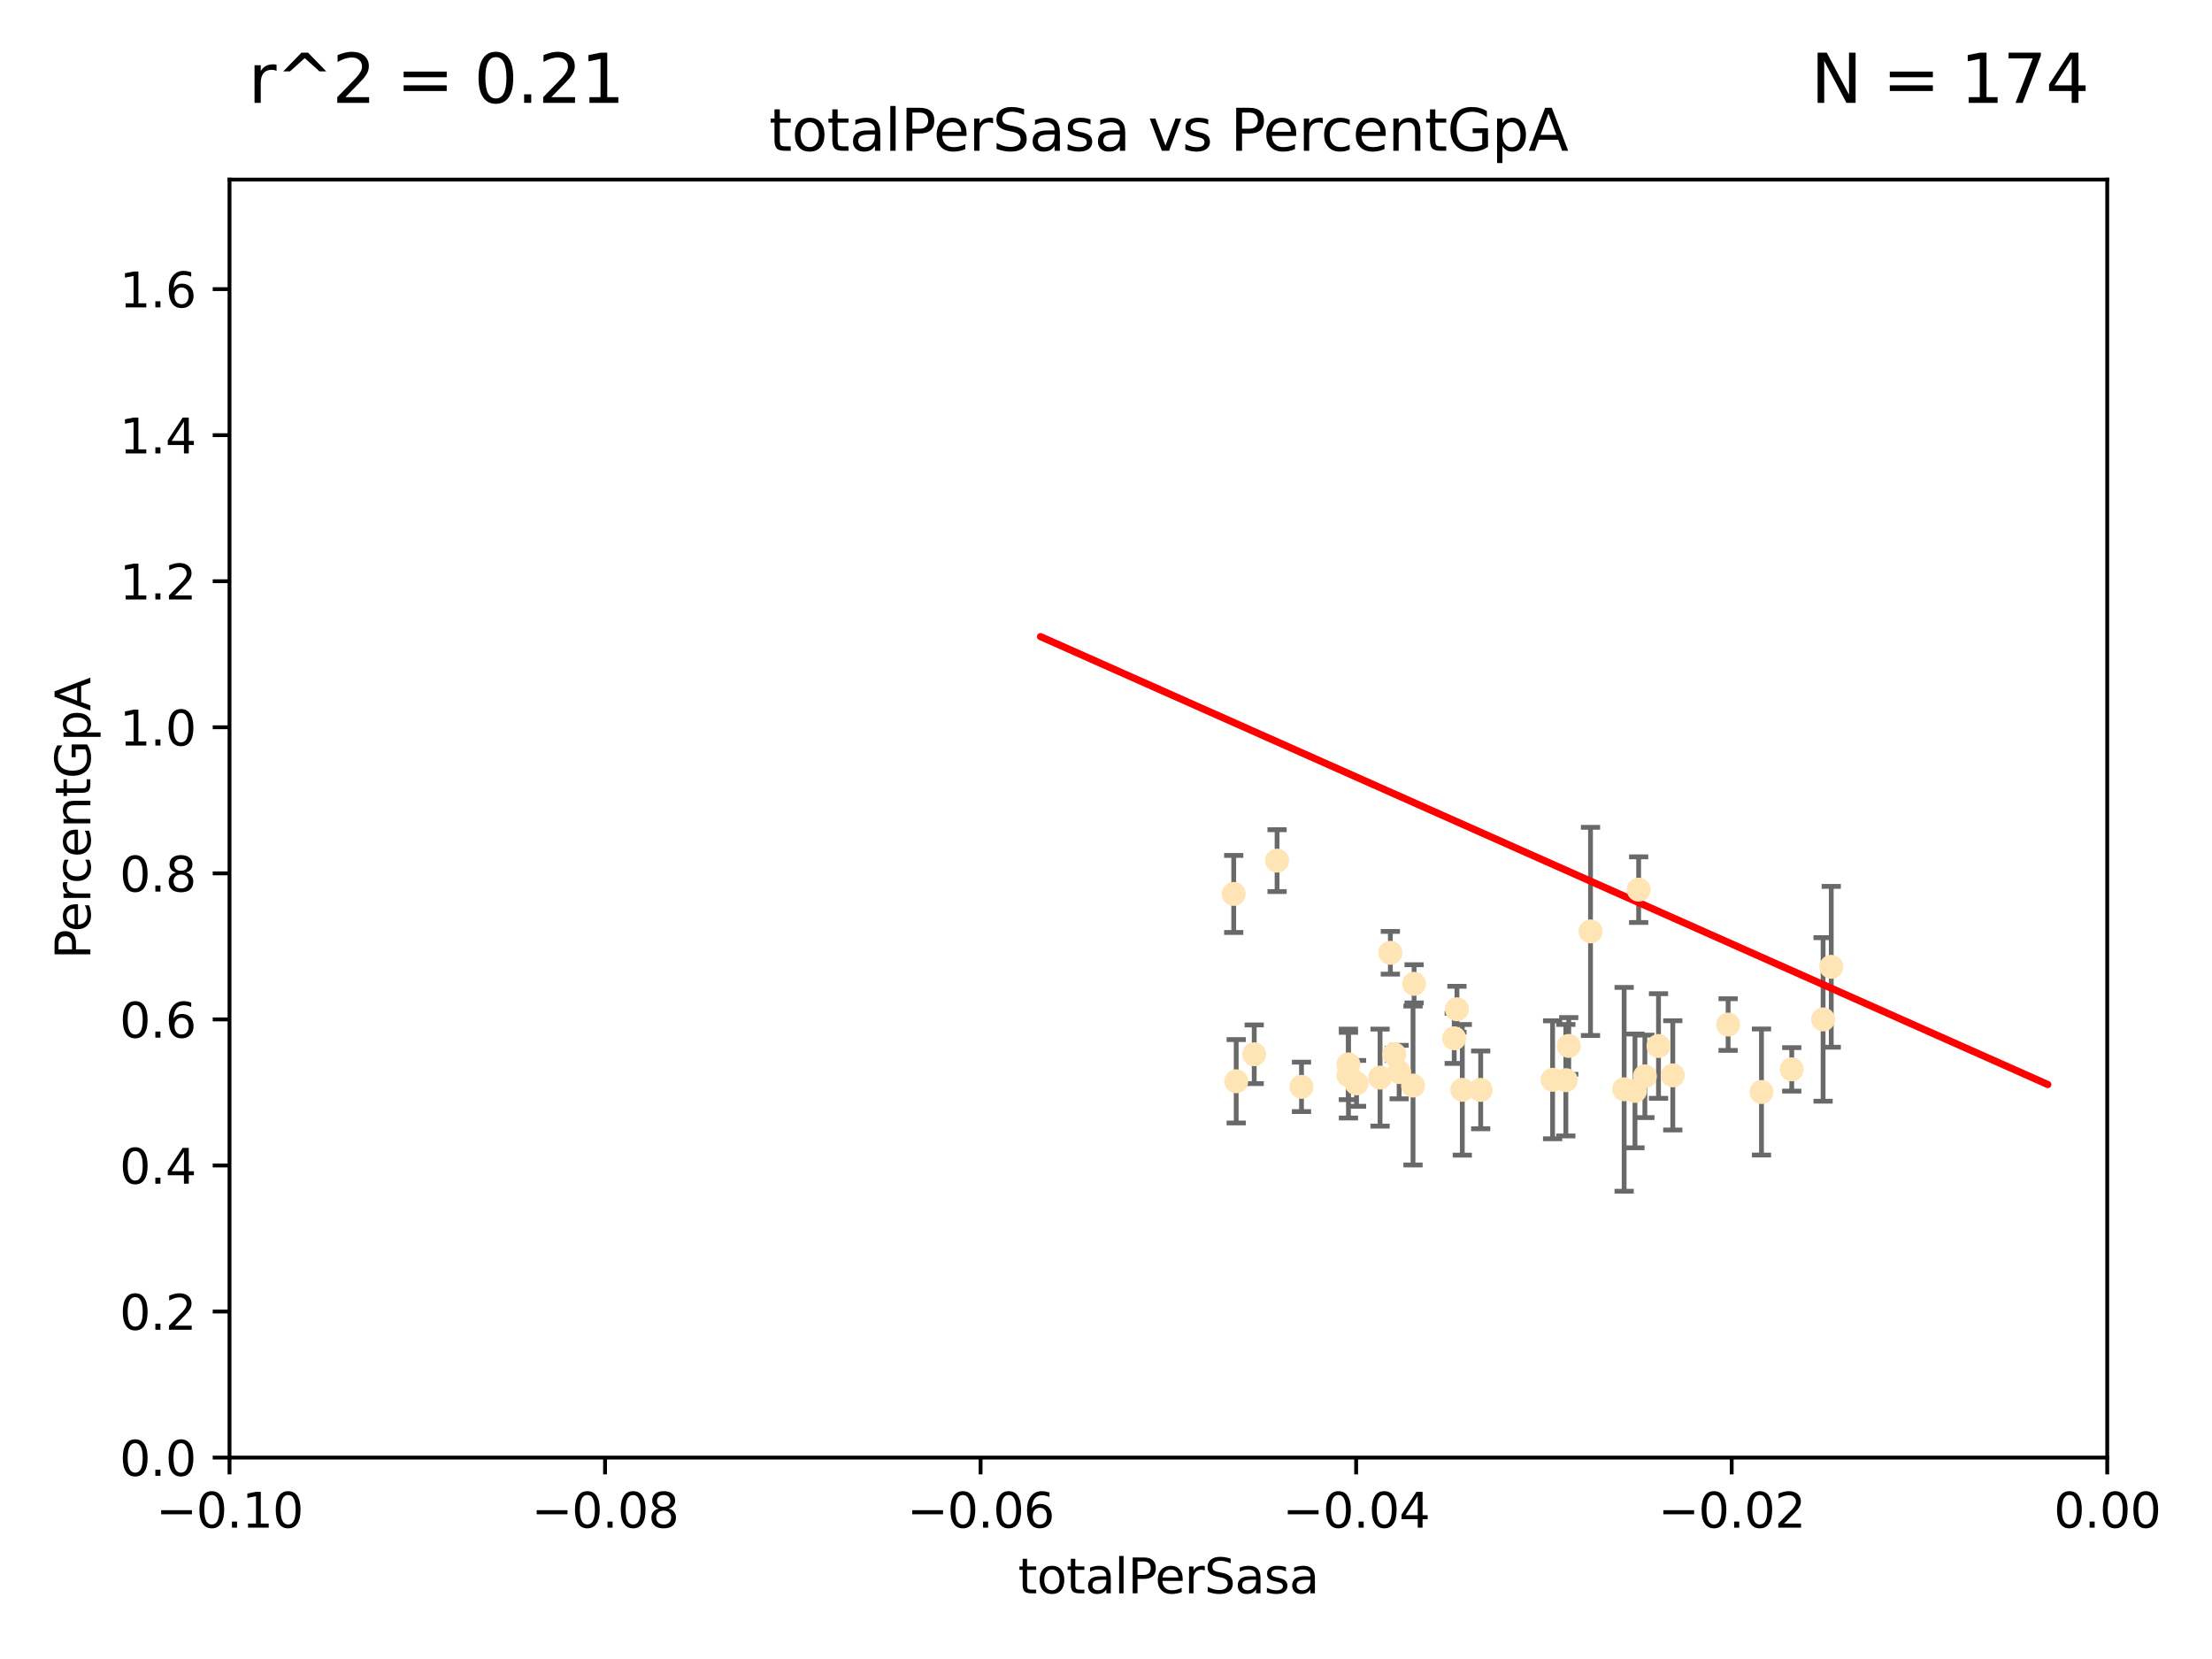 <?xml version="1.0" encoding="utf-8" standalone="no"?>
<!DOCTYPE svg PUBLIC "-//W3C//DTD SVG 1.1//EN"
  "http://www.w3.org/Graphics/SVG/1.1/DTD/svg11.dtd">
<svg xmlns:xlink="http://www.w3.org/1999/xlink" width="460.8pt" height="345.6pt" viewBox="0 0 460.8 345.6" xmlns="http://www.w3.org/2000/svg" version="1.1">
 <defs>
  <style type="text/css">*{stroke-linejoin: round; stroke-linecap: butt}</style>
 </defs>
 <g id="figure_1">
  <g id="patch_1">
   <path d="M 0 345.6 
L 460.8 345.6 
L 460.8 0 
L 0 0 
z
" style="fill: #ffffff"/>
  </g>
  <g id="axes_1">
   <g id="patch_2">
    <path d="M 47.81 303.64 
L 438.975 303.64 
L 438.975 37.411 
L 47.81 37.411 
z
" style="fill: #ffffff"/>
   </g>
   <g id="PathCollection_1">
    <defs>
     <path id="mae1ac10f9d" d="M 0 1.118 
C 0.297 1.118 0.581 1 0.791 0.791 
C 1 0.581 1.118 0.297 1.118 0 
C 1.118 -0.297 1 -0.581 0.791 -0.791 
C 0.581 -1 0.297 -1.118 0 -1.118 
C -0.297 -1.118 -0.581 -1 -0.791 -0.791 
C -1 -0.581 -1.118 -0.297 -1.118 0 
C -1.118 0.297 -1 0.581 -0.791 0.791 
C -0.581 1 -0.297 1.118 0 1.118 
z
" style="stroke: #ffe4b5"/>
    </defs>
    <g clip-path="url(#p7b8baa301f)">
     <use xlink:href="#mae1ac10f9d" x="271.127" y="226.411" style="fill: #ffe4b5; stroke: #ffe4b5"/>
     <use xlink:href="#mae1ac10f9d" x="280.89" y="221.731" style="fill: #ffe4b5; stroke: #ffe4b5"/>
     <use xlink:href="#mae1ac10f9d" x="257.006" y="186.224" style="fill: #ffe4b5; stroke: #ffe4b5"/>
     <use xlink:href="#mae1ac10f9d" x="280.908" y="223.977" style="fill: #ffe4b5; stroke: #ffe4b5"/>
     <use xlink:href="#mae1ac10f9d" x="257.524" y="225.249" style="fill: #ffe4b5; stroke: #ffe4b5"/>
     <use xlink:href="#mae1ac10f9d" x="261.277" y="219.624" style="fill: #ffe4b5; stroke: #ffe4b5"/>
     <use xlink:href="#mae1ac10f9d" x="294.359" y="226.135" style="fill: #ffe4b5; stroke: #ffe4b5"/>
     <use xlink:href="#mae1ac10f9d" x="266.037" y="179.285" style="fill: #ffe4b5; stroke: #ffe4b5"/>
     <use xlink:href="#mae1ac10f9d" x="287.492" y="224.484" style="fill: #ffe4b5; stroke: #ffe4b5"/>
     <use xlink:href="#mae1ac10f9d" x="291.465" y="223.332" style="fill: #ffe4b5; stroke: #ffe4b5"/>
     <use xlink:href="#mae1ac10f9d" x="282.59" y="225.686" style="fill: #ffe4b5; stroke: #ffe4b5"/>
     <use xlink:href="#mae1ac10f9d" x="303.507" y="210.247" style="fill: #ffe4b5; stroke: #ffe4b5"/>
     <use xlink:href="#mae1ac10f9d" x="290.451" y="219.631" style="fill: #ffe4b5; stroke: #ffe4b5"/>
     <use xlink:href="#mae1ac10f9d" x="289.635" y="198.481" style="fill: #ffe4b5; stroke: #ffe4b5"/>
     <use xlink:href="#mae1ac10f9d" x="294.582" y="204.951" style="fill: #ffe4b5; stroke: #ffe4b5"/>
     <use xlink:href="#mae1ac10f9d" x="302.941" y="216.303" style="fill: #ffe4b5; stroke: #ffe4b5"/>
     <use xlink:href="#mae1ac10f9d" x="304.624" y="227.029" style="fill: #ffe4b5; stroke: #ffe4b5"/>
     <use xlink:href="#mae1ac10f9d" x="326.195" y="225.021" style="fill: #ffe4b5; stroke: #ffe4b5"/>
     <use xlink:href="#mae1ac10f9d" x="308.458" y="227.043" style="fill: #ffe4b5; stroke: #ffe4b5"/>
     <use xlink:href="#mae1ac10f9d" x="326.796" y="217.887" style="fill: #ffe4b5; stroke: #ffe4b5"/>
     <use xlink:href="#mae1ac10f9d" x="331.333" y="194.031" style="fill: #ffe4b5; stroke: #ffe4b5"/>
     <use xlink:href="#mae1ac10f9d" x="338.338" y="226.92" style="fill: #ffe4b5; stroke: #ffe4b5"/>
     <use xlink:href="#mae1ac10f9d" x="323.437" y="224.942" style="fill: #ffe4b5; stroke: #ffe4b5"/>
     <use xlink:href="#mae1ac10f9d" x="342.659" y="224.228" style="fill: #ffe4b5; stroke: #ffe4b5"/>
     <use xlink:href="#mae1ac10f9d" x="345.497" y="217.903" style="fill: #ffe4b5; stroke: #ffe4b5"/>
     <use xlink:href="#mae1ac10f9d" x="341.363" y="185.331" style="fill: #ffe4b5; stroke: #ffe4b5"/>
     <use xlink:href="#mae1ac10f9d" x="340.595" y="227.252" style="fill: #ffe4b5; stroke: #ffe4b5"/>
     <use xlink:href="#mae1ac10f9d" x="348.471" y="224.019" style="fill: #ffe4b5; stroke: #ffe4b5"/>
     <use xlink:href="#mae1ac10f9d" x="359.996" y="213.437" style="fill: #ffe4b5; stroke: #ffe4b5"/>
     <use xlink:href="#mae1ac10f9d" x="381.485" y="201.405" style="fill: #ffe4b5; stroke: #ffe4b5"/>
     <use xlink:href="#mae1ac10f9d" x="366.95" y="227.487" style="fill: #ffe4b5; stroke: #ffe4b5"/>
     <use xlink:href="#mae1ac10f9d" x="373.254" y="222.767" style="fill: #ffe4b5; stroke: #ffe4b5"/>
     <use xlink:href="#mae1ac10f9d" x="379.783" y="212.364" style="fill: #ffe4b5; stroke: #ffe4b5"/>
    </g>
   </g>
   <g id="matplotlib.axis_1">
    <g id="xtick_1">
     <g id="line2d_1">
      <defs>
       <path id="ma31a87903c" d="M 0 0 
L 0 3.5 
" style="stroke: #000000; stroke-width: 0.8"/>
      </defs>
      <g>
       <use xlink:href="#ma31a87903c" x="47.81" y="303.64" style="stroke: #000000; stroke-width: 0.8"/>
      </g>
     </g>
     <g id="text_1">
      <!-- −0.10 -->
      <g transform="translate(32.487 318.238)scale(0.1 -0.1)">
       <defs>
        <path id="DejaVuSans-2212" d="M 678 2272 
L 4684 2272 
L 4684 1741 
L 678 1741 
L 678 2272 
z
" transform="scale(0.016)"/>
        <path id="DejaVuSans-30" d="M 2034 4250 
Q 1547 4250 1301 3770 
Q 1056 3291 1056 2328 
Q 1056 1369 1301 889 
Q 1547 409 2034 409 
Q 2525 409 2770 889 
Q 3016 1369 3016 2328 
Q 3016 3291 2770 3770 
Q 2525 4250 2034 4250 
z
M 2034 4750 
Q 2819 4750 3233 4129 
Q 3647 3509 3647 2328 
Q 3647 1150 3233 529 
Q 2819 -91 2034 -91 
Q 1250 -91 836 529 
Q 422 1150 422 2328 
Q 422 3509 836 4129 
Q 1250 4750 2034 4750 
z
" transform="scale(0.016)"/>
        <path id="DejaVuSans-2e" d="M 684 794 
L 1344 794 
L 1344 0 
L 684 0 
L 684 794 
z
" transform="scale(0.016)"/>
        <path id="DejaVuSans-31" d="M 794 531 
L 1825 531 
L 1825 4091 
L 703 3866 
L 703 4441 
L 1819 4666 
L 2450 4666 
L 2450 531 
L 3481 531 
L 3481 0 
L 794 0 
L 794 531 
z
" transform="scale(0.016)"/>
       </defs>
       <use xlink:href="#DejaVuSans-2212"/>
       <use xlink:href="#DejaVuSans-30" x="83.789"/>
       <use xlink:href="#DejaVuSans-2e" x="147.412"/>
       <use xlink:href="#DejaVuSans-31" x="179.199"/>
       <use xlink:href="#DejaVuSans-30" x="242.822"/>
      </g>
     </g>
    </g>
    <g id="xtick_2">
     <g id="line2d_2">
      <g>
       <use xlink:href="#ma31a87903c" x="126.043" y="303.64" style="stroke: #000000; stroke-width: 0.8"/>
      </g>
     </g>
     <g id="text_2">
      <!-- −0.08 -->
      <g transform="translate(110.72 318.238)scale(0.1 -0.1)">
       <defs>
        <path id="DejaVuSans-38" d="M 2034 2216 
Q 1584 2216 1326 1975 
Q 1069 1734 1069 1313 
Q 1069 891 1326 650 
Q 1584 409 2034 409 
Q 2484 409 2743 651 
Q 3003 894 3003 1313 
Q 3003 1734 2745 1975 
Q 2488 2216 2034 2216 
z
M 1403 2484 
Q 997 2584 770 2862 
Q 544 3141 544 3541 
Q 544 4100 942 4425 
Q 1341 4750 2034 4750 
Q 2731 4750 3128 4425 
Q 3525 4100 3525 3541 
Q 3525 3141 3298 2862 
Q 3072 2584 2669 2484 
Q 3125 2378 3379 2068 
Q 3634 1759 3634 1313 
Q 3634 634 3220 271 
Q 2806 -91 2034 -91 
Q 1263 -91 848 271 
Q 434 634 434 1313 
Q 434 1759 690 2068 
Q 947 2378 1403 2484 
z
M 1172 3481 
Q 1172 3119 1398 2916 
Q 1625 2713 2034 2713 
Q 2441 2713 2670 2916 
Q 2900 3119 2900 3481 
Q 2900 3844 2670 4047 
Q 2441 4250 2034 4250 
Q 1625 4250 1398 4047 
Q 1172 3844 1172 3481 
z
" transform="scale(0.016)"/>
       </defs>
       <use xlink:href="#DejaVuSans-2212"/>
       <use xlink:href="#DejaVuSans-30" x="83.789"/>
       <use xlink:href="#DejaVuSans-2e" x="147.412"/>
       <use xlink:href="#DejaVuSans-30" x="179.199"/>
       <use xlink:href="#DejaVuSans-38" x="242.822"/>
      </g>
     </g>
    </g>
    <g id="xtick_3">
     <g id="line2d_3">
      <g>
       <use xlink:href="#ma31a87903c" x="204.276" y="303.64" style="stroke: #000000; stroke-width: 0.8"/>
      </g>
     </g>
     <g id="text_3">
      <!-- −0.06 -->
      <g transform="translate(188.953 318.238)scale(0.1 -0.1)">
       <defs>
        <path id="DejaVuSans-36" d="M 2113 2584 
Q 1688 2584 1439 2293 
Q 1191 2003 1191 1497 
Q 1191 994 1439 701 
Q 1688 409 2113 409 
Q 2538 409 2786 701 
Q 3034 994 3034 1497 
Q 3034 2003 2786 2293 
Q 2538 2584 2113 2584 
z
M 3366 4563 
L 3366 3988 
Q 3128 4100 2886 4159 
Q 2644 4219 2406 4219 
Q 1781 4219 1451 3797 
Q 1122 3375 1075 2522 
Q 1259 2794 1537 2939 
Q 1816 3084 2150 3084 
Q 2853 3084 3261 2657 
Q 3669 2231 3669 1497 
Q 3669 778 3244 343 
Q 2819 -91 2113 -91 
Q 1303 -91 875 529 
Q 447 1150 447 2328 
Q 447 3434 972 4092 
Q 1497 4750 2381 4750 
Q 2619 4750 2861 4703 
Q 3103 4656 3366 4563 
z
" transform="scale(0.016)"/>
       </defs>
       <use xlink:href="#DejaVuSans-2212"/>
       <use xlink:href="#DejaVuSans-30" x="83.789"/>
       <use xlink:href="#DejaVuSans-2e" x="147.412"/>
       <use xlink:href="#DejaVuSans-30" x="179.199"/>
       <use xlink:href="#DejaVuSans-36" x="242.822"/>
      </g>
     </g>
    </g>
    <g id="xtick_4">
     <g id="line2d_4">
      <g>
       <use xlink:href="#ma31a87903c" x="282.509" y="303.64" style="stroke: #000000; stroke-width: 0.8"/>
      </g>
     </g>
     <g id="text_4">
      <!-- −0.04 -->
      <g transform="translate(267.186 318.238)scale(0.1 -0.1)">
       <defs>
        <path id="DejaVuSans-34" d="M 2419 4116 
L 825 1625 
L 2419 1625 
L 2419 4116 
z
M 2253 4666 
L 3047 4666 
L 3047 1625 
L 3713 1625 
L 3713 1100 
L 3047 1100 
L 3047 0 
L 2419 0 
L 2419 1100 
L 313 1100 
L 313 1709 
L 2253 4666 
z
" transform="scale(0.016)"/>
       </defs>
       <use xlink:href="#DejaVuSans-2212"/>
       <use xlink:href="#DejaVuSans-30" x="83.789"/>
       <use xlink:href="#DejaVuSans-2e" x="147.412"/>
       <use xlink:href="#DejaVuSans-30" x="179.199"/>
       <use xlink:href="#DejaVuSans-34" x="242.822"/>
      </g>
     </g>
    </g>
    <g id="xtick_5">
     <g id="line2d_5">
      <g>
       <use xlink:href="#ma31a87903c" x="360.742" y="303.64" style="stroke: #000000; stroke-width: 0.8"/>
      </g>
     </g>
     <g id="text_5">
      <!-- −0.02 -->
      <g transform="translate(345.419 318.238)scale(0.1 -0.1)">
       <defs>
        <path id="DejaVuSans-32" d="M 1228 531 
L 3431 531 
L 3431 0 
L 469 0 
L 469 531 
Q 828 903 1448 1529 
Q 2069 2156 2228 2338 
Q 2531 2678 2651 2914 
Q 2772 3150 2772 3378 
Q 2772 3750 2511 3984 
Q 2250 4219 1831 4219 
Q 1534 4219 1204 4116 
Q 875 4013 500 3803 
L 500 4441 
Q 881 4594 1212 4672 
Q 1544 4750 1819 4750 
Q 2544 4750 2975 4387 
Q 3406 4025 3406 3419 
Q 3406 3131 3298 2873 
Q 3191 2616 2906 2266 
Q 2828 2175 2409 1742 
Q 1991 1309 1228 531 
z
" transform="scale(0.016)"/>
       </defs>
       <use xlink:href="#DejaVuSans-2212"/>
       <use xlink:href="#DejaVuSans-30" x="83.789"/>
       <use xlink:href="#DejaVuSans-2e" x="147.412"/>
       <use xlink:href="#DejaVuSans-30" x="179.199"/>
       <use xlink:href="#DejaVuSans-32" x="242.822"/>
      </g>
     </g>
    </g>
    <g id="xtick_6">
     <g id="line2d_6">
      <g>
       <use xlink:href="#ma31a87903c" x="438.975" y="303.64" style="stroke: #000000; stroke-width: 0.8"/>
      </g>
     </g>
     <g id="text_6">
      <!-- 0.00 -->
      <g transform="translate(427.842 318.238)scale(0.1 -0.1)">
       <use xlink:href="#DejaVuSans-30"/>
       <use xlink:href="#DejaVuSans-2e" x="63.623"/>
       <use xlink:href="#DejaVuSans-30" x="95.41"/>
       <use xlink:href="#DejaVuSans-30" x="159.033"/>
      </g>
     </g>
    </g>
    <g id="text_7">
     <!-- totalPerSasa -->
     <g transform="translate(212.087 331.917)scale(0.1 -0.1)">
      <defs>
       <path id="DejaVuSans-74" d="M 1172 4494 
L 1172 3500 
L 2356 3500 
L 2356 3053 
L 1172 3053 
L 1172 1153 
Q 1172 725 1289 603 
Q 1406 481 1766 481 
L 2356 481 
L 2356 0 
L 1766 0 
Q 1100 0 847 248 
Q 594 497 594 1153 
L 594 3053 
L 172 3053 
L 172 3500 
L 594 3500 
L 594 4494 
L 1172 4494 
z
" transform="scale(0.016)"/>
       <path id="DejaVuSans-6f" d="M 1959 3097 
Q 1497 3097 1228 2736 
Q 959 2375 959 1747 
Q 959 1119 1226 758 
Q 1494 397 1959 397 
Q 2419 397 2687 759 
Q 2956 1122 2956 1747 
Q 2956 2369 2687 2733 
Q 2419 3097 1959 3097 
z
M 1959 3584 
Q 2709 3584 3137 3096 
Q 3566 2609 3566 1747 
Q 3566 888 3137 398 
Q 2709 -91 1959 -91 
Q 1206 -91 779 398 
Q 353 888 353 1747 
Q 353 2609 779 3096 
Q 1206 3584 1959 3584 
z
" transform="scale(0.016)"/>
       <path id="DejaVuSans-61" d="M 2194 1759 
Q 1497 1759 1228 1600 
Q 959 1441 959 1056 
Q 959 750 1161 570 
Q 1363 391 1709 391 
Q 2188 391 2477 730 
Q 2766 1069 2766 1631 
L 2766 1759 
L 2194 1759 
z
M 3341 1997 
L 3341 0 
L 2766 0 
L 2766 531 
Q 2569 213 2275 61 
Q 1981 -91 1556 -91 
Q 1019 -91 701 211 
Q 384 513 384 1019 
Q 384 1609 779 1909 
Q 1175 2209 1959 2209 
L 2766 2209 
L 2766 2266 
Q 2766 2663 2505 2880 
Q 2244 3097 1772 3097 
Q 1472 3097 1187 3025 
Q 903 2953 641 2809 
L 641 3341 
Q 956 3463 1253 3523 
Q 1550 3584 1831 3584 
Q 2591 3584 2966 3190 
Q 3341 2797 3341 1997 
z
" transform="scale(0.016)"/>
       <path id="DejaVuSans-6c" d="M 603 4863 
L 1178 4863 
L 1178 0 
L 603 0 
L 603 4863 
z
" transform="scale(0.016)"/>
       <path id="DejaVuSans-50" d="M 1259 4147 
L 1259 2394 
L 2053 2394 
Q 2494 2394 2734 2622 
Q 2975 2850 2975 3272 
Q 2975 3691 2734 3919 
Q 2494 4147 2053 4147 
L 1259 4147 
z
M 628 4666 
L 2053 4666 
Q 2838 4666 3239 4311 
Q 3641 3956 3641 3272 
Q 3641 2581 3239 2228 
Q 2838 1875 2053 1875 
L 1259 1875 
L 1259 0 
L 628 0 
L 628 4666 
z
" transform="scale(0.016)"/>
       <path id="DejaVuSans-65" d="M 3597 1894 
L 3597 1613 
L 953 1613 
Q 991 1019 1311 708 
Q 1631 397 2203 397 
Q 2534 397 2845 478 
Q 3156 559 3463 722 
L 3463 178 
Q 3153 47 2828 -22 
Q 2503 -91 2169 -91 
Q 1331 -91 842 396 
Q 353 884 353 1716 
Q 353 2575 817 3079 
Q 1281 3584 2069 3584 
Q 2775 3584 3186 3129 
Q 3597 2675 3597 1894 
z
M 3022 2063 
Q 3016 2534 2758 2815 
Q 2500 3097 2075 3097 
Q 1594 3097 1305 2825 
Q 1016 2553 972 2059 
L 3022 2063 
z
" transform="scale(0.016)"/>
       <path id="DejaVuSans-72" d="M 2631 2963 
Q 2534 3019 2420 3045 
Q 2306 3072 2169 3072 
Q 1681 3072 1420 2755 
Q 1159 2438 1159 1844 
L 1159 0 
L 581 0 
L 581 3500 
L 1159 3500 
L 1159 2956 
Q 1341 3275 1631 3429 
Q 1922 3584 2338 3584 
Q 2397 3584 2469 3576 
Q 2541 3569 2628 3553 
L 2631 2963 
z
" transform="scale(0.016)"/>
       <path id="DejaVuSans-53" d="M 3425 4513 
L 3425 3897 
Q 3066 4069 2747 4153 
Q 2428 4238 2131 4238 
Q 1616 4238 1336 4038 
Q 1056 3838 1056 3469 
Q 1056 3159 1242 3001 
Q 1428 2844 1947 2747 
L 2328 2669 
Q 3034 2534 3370 2195 
Q 3706 1856 3706 1288 
Q 3706 609 3251 259 
Q 2797 -91 1919 -91 
Q 1588 -91 1214 -16 
Q 841 59 441 206 
L 441 856 
Q 825 641 1194 531 
Q 1563 422 1919 422 
Q 2459 422 2753 634 
Q 3047 847 3047 1241 
Q 3047 1584 2836 1778 
Q 2625 1972 2144 2069 
L 1759 2144 
Q 1053 2284 737 2584 
Q 422 2884 422 3419 
Q 422 4038 858 4394 
Q 1294 4750 2059 4750 
Q 2388 4750 2728 4690 
Q 3069 4631 3425 4513 
z
" transform="scale(0.016)"/>
       <path id="DejaVuSans-73" d="M 2834 3397 
L 2834 2853 
Q 2591 2978 2328 3040 
Q 2066 3103 1784 3103 
Q 1356 3103 1142 2972 
Q 928 2841 928 2578 
Q 928 2378 1081 2264 
Q 1234 2150 1697 2047 
L 1894 2003 
Q 2506 1872 2764 1633 
Q 3022 1394 3022 966 
Q 3022 478 2636 193 
Q 2250 -91 1575 -91 
Q 1294 -91 989 -36 
Q 684 19 347 128 
L 347 722 
Q 666 556 975 473 
Q 1284 391 1588 391 
Q 1994 391 2212 530 
Q 2431 669 2431 922 
Q 2431 1156 2273 1281 
Q 2116 1406 1581 1522 
L 1381 1569 
Q 847 1681 609 1914 
Q 372 2147 372 2553 
Q 372 3047 722 3315 
Q 1072 3584 1716 3584 
Q 2034 3584 2315 3537 
Q 2597 3491 2834 3397 
z
" transform="scale(0.016)"/>
      </defs>
      <use xlink:href="#DejaVuSans-74"/>
      <use xlink:href="#DejaVuSans-6f" x="39.209"/>
      <use xlink:href="#DejaVuSans-74" x="100.391"/>
      <use xlink:href="#DejaVuSans-61" x="139.6"/>
      <use xlink:href="#DejaVuSans-6c" x="200.879"/>
      <use xlink:href="#DejaVuSans-50" x="228.662"/>
      <use xlink:href="#DejaVuSans-65" x="285.34"/>
      <use xlink:href="#DejaVuSans-72" x="346.863"/>
      <use xlink:href="#DejaVuSans-53" x="387.977"/>
      <use xlink:href="#DejaVuSans-61" x="451.453"/>
      <use xlink:href="#DejaVuSans-73" x="512.732"/>
      <use xlink:href="#DejaVuSans-61" x="564.832"/>
     </g>
    </g>
   </g>
   <g id="matplotlib.axis_2">
    <g id="ytick_1">
     <g id="line2d_7">
      <defs>
       <path id="m4a0e01b3b9" d="M 0 0 
L -3.5 0 
" style="stroke: #000000; stroke-width: 0.8"/>
      </defs>
      <g>
       <use xlink:href="#m4a0e01b3b9" x="47.81" y="303.64" style="stroke: #000000; stroke-width: 0.8"/>
      </g>
     </g>
     <g id="text_8">
      <!-- 0.0 -->
      <g transform="translate(24.907 307.439)scale(0.1 -0.1)">
       <use xlink:href="#DejaVuSans-30"/>
       <use xlink:href="#DejaVuSans-2e" x="63.623"/>
       <use xlink:href="#DejaVuSans-30" x="95.41"/>
      </g>
     </g>
    </g>
    <g id="ytick_2">
     <g id="line2d_8">
      <g>
       <use xlink:href="#m4a0e01b3b9" x="47.81" y="273.214" style="stroke: #000000; stroke-width: 0.8"/>
      </g>
     </g>
     <g id="text_9">
      <!-- 0.2 -->
      <g transform="translate(24.907 277.013)scale(0.1 -0.1)">
       <use xlink:href="#DejaVuSans-30"/>
       <use xlink:href="#DejaVuSans-2e" x="63.623"/>
       <use xlink:href="#DejaVuSans-32" x="95.41"/>
      </g>
     </g>
    </g>
    <g id="ytick_3">
     <g id="line2d_9">
      <g>
       <use xlink:href="#m4a0e01b3b9" x="47.81" y="242.788" style="stroke: #000000; stroke-width: 0.8"/>
      </g>
     </g>
     <g id="text_10">
      <!-- 0.4 -->
      <g transform="translate(24.907 246.587)scale(0.1 -0.1)">
       <use xlink:href="#DejaVuSans-30"/>
       <use xlink:href="#DejaVuSans-2e" x="63.623"/>
       <use xlink:href="#DejaVuSans-34" x="95.41"/>
      </g>
     </g>
    </g>
    <g id="ytick_4">
     <g id="line2d_10">
      <g>
       <use xlink:href="#m4a0e01b3b9" x="47.81" y="212.362" style="stroke: #000000; stroke-width: 0.8"/>
      </g>
     </g>
     <g id="text_11">
      <!-- 0.6 -->
      <g transform="translate(24.907 216.161)scale(0.1 -0.1)">
       <use xlink:href="#DejaVuSans-30"/>
       <use xlink:href="#DejaVuSans-2e" x="63.623"/>
       <use xlink:href="#DejaVuSans-36" x="95.41"/>
      </g>
     </g>
    </g>
    <g id="ytick_5">
     <g id="line2d_11">
      <g>
       <use xlink:href="#m4a0e01b3b9" x="47.81" y="181.935" style="stroke: #000000; stroke-width: 0.8"/>
      </g>
     </g>
     <g id="text_12">
      <!-- 0.8 -->
      <g transform="translate(24.907 185.735)scale(0.1 -0.1)">
       <use xlink:href="#DejaVuSans-30"/>
       <use xlink:href="#DejaVuSans-2e" x="63.623"/>
       <use xlink:href="#DejaVuSans-38" x="95.41"/>
      </g>
     </g>
    </g>
    <g id="ytick_6">
     <g id="line2d_12">
      <g>
       <use xlink:href="#m4a0e01b3b9" x="47.81" y="151.509" style="stroke: #000000; stroke-width: 0.8"/>
      </g>
     </g>
     <g id="text_13">
      <!-- 1.0 -->
      <g transform="translate(24.907 155.308)scale(0.1 -0.1)">
       <use xlink:href="#DejaVuSans-31"/>
       <use xlink:href="#DejaVuSans-2e" x="63.623"/>
       <use xlink:href="#DejaVuSans-30" x="95.41"/>
      </g>
     </g>
    </g>
    <g id="ytick_7">
     <g id="line2d_13">
      <g>
       <use xlink:href="#m4a0e01b3b9" x="47.81" y="121.083" style="stroke: #000000; stroke-width: 0.8"/>
      </g>
     </g>
     <g id="text_14">
      <!-- 1.2 -->
      <g transform="translate(24.907 124.882)scale(0.1 -0.1)">
       <use xlink:href="#DejaVuSans-31"/>
       <use xlink:href="#DejaVuSans-2e" x="63.623"/>
       <use xlink:href="#DejaVuSans-32" x="95.41"/>
      </g>
     </g>
    </g>
    <g id="ytick_8">
     <g id="line2d_14">
      <g>
       <use xlink:href="#m4a0e01b3b9" x="47.81" y="90.657" style="stroke: #000000; stroke-width: 0.8"/>
      </g>
     </g>
     <g id="text_15">
      <!-- 1.4 -->
      <g transform="translate(24.907 94.456)scale(0.1 -0.1)">
       <use xlink:href="#DejaVuSans-31"/>
       <use xlink:href="#DejaVuSans-2e" x="63.623"/>
       <use xlink:href="#DejaVuSans-34" x="95.41"/>
      </g>
     </g>
    </g>
    <g id="ytick_9">
     <g id="line2d_15">
      <g>
       <use xlink:href="#m4a0e01b3b9" x="47.81" y="60.231" style="stroke: #000000; stroke-width: 0.8"/>
      </g>
     </g>
     <g id="text_16">
      <!-- 1.6 -->
      <g transform="translate(24.907 64.03)scale(0.1 -0.1)">
       <use xlink:href="#DejaVuSans-31"/>
       <use xlink:href="#DejaVuSans-2e" x="63.623"/>
       <use xlink:href="#DejaVuSans-36" x="95.41"/>
      </g>
     </g>
    </g>
    <g id="text_17">
     <!-- PercentGpA -->
     <g transform="translate(18.827 199.802)rotate(-90)scale(0.1 -0.1)">
      <defs>
       <path id="DejaVuSans-63" d="M 3122 3366 
L 3122 2828 
Q 2878 2963 2633 3030 
Q 2388 3097 2138 3097 
Q 1578 3097 1268 2742 
Q 959 2388 959 1747 
Q 959 1106 1268 751 
Q 1578 397 2138 397 
Q 2388 397 2633 464 
Q 2878 531 3122 666 
L 3122 134 
Q 2881 22 2623 -34 
Q 2366 -91 2075 -91 
Q 1284 -91 818 406 
Q 353 903 353 1747 
Q 353 2603 823 3093 
Q 1294 3584 2113 3584 
Q 2378 3584 2631 3529 
Q 2884 3475 3122 3366 
z
" transform="scale(0.016)"/>
       <path id="DejaVuSans-6e" d="M 3513 2113 
L 3513 0 
L 2938 0 
L 2938 2094 
Q 2938 2591 2744 2837 
Q 2550 3084 2163 3084 
Q 1697 3084 1428 2787 
Q 1159 2491 1159 1978 
L 1159 0 
L 581 0 
L 581 3500 
L 1159 3500 
L 1159 2956 
Q 1366 3272 1645 3428 
Q 1925 3584 2291 3584 
Q 2894 3584 3203 3211 
Q 3513 2838 3513 2113 
z
" transform="scale(0.016)"/>
       <path id="DejaVuSans-47" d="M 3809 666 
L 3809 1919 
L 2778 1919 
L 2778 2438 
L 4434 2438 
L 4434 434 
Q 4069 175 3628 42 
Q 3188 -91 2688 -91 
Q 1594 -91 976 548 
Q 359 1188 359 2328 
Q 359 3472 976 4111 
Q 1594 4750 2688 4750 
Q 3144 4750 3555 4637 
Q 3966 4525 4313 4306 
L 4313 3634 
Q 3963 3931 3569 4081 
Q 3175 4231 2741 4231 
Q 1884 4231 1454 3753 
Q 1025 3275 1025 2328 
Q 1025 1384 1454 906 
Q 1884 428 2741 428 
Q 3075 428 3337 486 
Q 3600 544 3809 666 
z
" transform="scale(0.016)"/>
       <path id="DejaVuSans-70" d="M 1159 525 
L 1159 -1331 
L 581 -1331 
L 581 3500 
L 1159 3500 
L 1159 2969 
Q 1341 3281 1617 3432 
Q 1894 3584 2278 3584 
Q 2916 3584 3314 3078 
Q 3713 2572 3713 1747 
Q 3713 922 3314 415 
Q 2916 -91 2278 -91 
Q 1894 -91 1617 61 
Q 1341 213 1159 525 
z
M 3116 1747 
Q 3116 2381 2855 2742 
Q 2594 3103 2138 3103 
Q 1681 3103 1420 2742 
Q 1159 2381 1159 1747 
Q 1159 1113 1420 752 
Q 1681 391 2138 391 
Q 2594 391 2855 752 
Q 3116 1113 3116 1747 
z
" transform="scale(0.016)"/>
       <path id="DejaVuSans-41" d="M 2188 4044 
L 1331 1722 
L 3047 1722 
L 2188 4044 
z
M 1831 4666 
L 2547 4666 
L 4325 0 
L 3669 0 
L 3244 1197 
L 1141 1197 
L 716 0 
L 50 0 
L 1831 4666 
z
" transform="scale(0.016)"/>
      </defs>
      <use xlink:href="#DejaVuSans-50"/>
      <use xlink:href="#DejaVuSans-65" x="56.678"/>
      <use xlink:href="#DejaVuSans-72" x="118.201"/>
      <use xlink:href="#DejaVuSans-63" x="157.064"/>
      <use xlink:href="#DejaVuSans-65" x="212.045"/>
      <use xlink:href="#DejaVuSans-6e" x="273.568"/>
      <use xlink:href="#DejaVuSans-74" x="336.947"/>
      <use xlink:href="#DejaVuSans-47" x="376.156"/>
      <use xlink:href="#DejaVuSans-70" x="453.646"/>
      <use xlink:href="#DejaVuSans-41" x="517.123"/>
     </g>
    </g>
   </g>
   <g id="LineCollection_1">
    <path d="M 271.127 231.559 
L 271.127 221.262 
" clip-path="url(#p7b8baa301f)" style="fill: none; stroke: #696969"/>
    <path d="M 280.89 229.083 
L 280.89 214.379 
" clip-path="url(#p7b8baa301f)" style="fill: none; stroke: #696969"/>
    <path d="M 257.006 194.25 
L 257.006 178.199 
" clip-path="url(#p7b8baa301f)" style="fill: none; stroke: #696969"/>
    <path d="M 280.908 232.904 
L 280.908 215.05 
" clip-path="url(#p7b8baa301f)" style="fill: none; stroke: #696969"/>
    <path d="M 257.524 233.934 
L 257.524 216.564 
" clip-path="url(#p7b8baa301f)" style="fill: none; stroke: #696969"/>
    <path d="M 261.277 225.731 
L 261.277 213.516 
" clip-path="url(#p7b8baa301f)" style="fill: none; stroke: #696969"/>
    <path d="M 294.359 242.688 
L 294.359 209.582 
" clip-path="url(#p7b8baa301f)" style="fill: none; stroke: #696969"/>
    <path d="M 266.037 185.727 
L 266.037 172.842 
" clip-path="url(#p7b8baa301f)" style="fill: none; stroke: #696969"/>
    <path d="M 287.492 234.588 
L 287.492 214.38 
" clip-path="url(#p7b8baa301f)" style="fill: none; stroke: #696969"/>
    <path d="M 291.465 228.9 
L 291.465 217.765 
" clip-path="url(#p7b8baa301f)" style="fill: none; stroke: #696969"/>
    <path d="M 282.59 230.461 
L 282.59 220.911 
" clip-path="url(#p7b8baa301f)" style="fill: none; stroke: #696969"/>
    <path d="M 303.507 215.032 
L 303.507 205.463 
" clip-path="url(#p7b8baa301f)" style="fill: none; stroke: #696969"/>
    <path d="M 290.451 220.906 
L 290.451 218.356 
" clip-path="url(#p7b8baa301f)" style="fill: none; stroke: #696969"/>
    <path d="M 289.635 202.928 
L 289.635 194.034 
" clip-path="url(#p7b8baa301f)" style="fill: none; stroke: #696969"/>
    <path d="M 294.582 208.934 
L 294.582 200.969 
" clip-path="url(#p7b8baa301f)" style="fill: none; stroke: #696969"/>
    <path d="M 302.941 221.528 
L 302.941 211.077 
" clip-path="url(#p7b8baa301f)" style="fill: none; stroke: #696969"/>
    <path d="M 304.624 240.638 
L 304.624 213.42 
" clip-path="url(#p7b8baa301f)" style="fill: none; stroke: #696969"/>
    <path d="M 326.195 236.633 
L 326.195 213.409 
" clip-path="url(#p7b8baa301f)" style="fill: none; stroke: #696969"/>
    <path d="M 308.458 235.144 
L 308.458 218.942 
" clip-path="url(#p7b8baa301f)" style="fill: none; stroke: #696969"/>
    <path d="M 326.796 223.795 
L 326.796 211.979 
" clip-path="url(#p7b8baa301f)" style="fill: none; stroke: #696969"/>
    <path d="M 331.333 215.715 
L 331.333 172.348 
" clip-path="url(#p7b8baa301f)" style="fill: none; stroke: #696969"/>
    <path d="M 338.338 248.148 
L 338.338 205.692 
" clip-path="url(#p7b8baa301f)" style="fill: none; stroke: #696969"/>
    <path d="M 323.437 237.227 
L 323.437 212.657 
" clip-path="url(#p7b8baa301f)" style="fill: none; stroke: #696969"/>
    <path d="M 342.659 232.817 
L 342.659 215.638 
" clip-path="url(#p7b8baa301f)" style="fill: none; stroke: #696969"/>
    <path d="M 345.497 228.801 
L 345.497 207.004 
" clip-path="url(#p7b8baa301f)" style="fill: none; stroke: #696969"/>
    <path d="M 341.363 192.169 
L 341.363 178.494 
" clip-path="url(#p7b8baa301f)" style="fill: none; stroke: #696969"/>
    <path d="M 340.595 239.103 
L 340.595 215.401 
" clip-path="url(#p7b8baa301f)" style="fill: none; stroke: #696969"/>
    <path d="M 348.471 235.397 
L 348.471 212.641 
" clip-path="url(#p7b8baa301f)" style="fill: none; stroke: #696969"/>
    <path d="M 359.996 218.815 
L 359.996 208.058 
" clip-path="url(#p7b8baa301f)" style="fill: none; stroke: #696969"/>
    <path d="M 381.485 218.157 
L 381.485 184.653 
" clip-path="url(#p7b8baa301f)" style="fill: none; stroke: #696969"/>
    <path d="M 366.95 240.614 
L 366.95 214.36 
" clip-path="url(#p7b8baa301f)" style="fill: none; stroke: #696969"/>
    <path d="M 373.254 227.296 
L 373.254 218.238 
" clip-path="url(#p7b8baa301f)" style="fill: none; stroke: #696969"/>
    <path d="M 379.783 229.396 
L 379.783 195.331 
" clip-path="url(#p7b8baa301f)" style="fill: none; stroke: #696969"/>
   </g>
   <g id="line2d_16">
    <defs>
     <path id="mbac9b2011e" d="M 2 0 
L -2 -0 
" style="stroke: #696969"/>
    </defs>
    <g clip-path="url(#p7b8baa301f)">
     <use xlink:href="#mbac9b2011e" x="271.127" y="231.559" style="fill: #696969; stroke: #696969"/>
     <use xlink:href="#mbac9b2011e" x="280.89" y="229.083" style="fill: #696969; stroke: #696969"/>
     <use xlink:href="#mbac9b2011e" x="257.006" y="194.25" style="fill: #696969; stroke: #696969"/>
     <use xlink:href="#mbac9b2011e" x="280.908" y="232.904" style="fill: #696969; stroke: #696969"/>
     <use xlink:href="#mbac9b2011e" x="257.524" y="233.934" style="fill: #696969; stroke: #696969"/>
     <use xlink:href="#mbac9b2011e" x="261.277" y="225.731" style="fill: #696969; stroke: #696969"/>
     <use xlink:href="#mbac9b2011e" x="294.359" y="242.688" style="fill: #696969; stroke: #696969"/>
     <use xlink:href="#mbac9b2011e" x="266.037" y="185.727" style="fill: #696969; stroke: #696969"/>
     <use xlink:href="#mbac9b2011e" x="287.492" y="234.588" style="fill: #696969; stroke: #696969"/>
     <use xlink:href="#mbac9b2011e" x="291.465" y="228.9" style="fill: #696969; stroke: #696969"/>
     <use xlink:href="#mbac9b2011e" x="282.59" y="230.461" style="fill: #696969; stroke: #696969"/>
     <use xlink:href="#mbac9b2011e" x="303.507" y="215.032" style="fill: #696969; stroke: #696969"/>
     <use xlink:href="#mbac9b2011e" x="290.451" y="220.906" style="fill: #696969; stroke: #696969"/>
     <use xlink:href="#mbac9b2011e" x="289.635" y="202.928" style="fill: #696969; stroke: #696969"/>
     <use xlink:href="#mbac9b2011e" x="294.582" y="208.934" style="fill: #696969; stroke: #696969"/>
     <use xlink:href="#mbac9b2011e" x="302.941" y="221.528" style="fill: #696969; stroke: #696969"/>
     <use xlink:href="#mbac9b2011e" x="304.624" y="240.638" style="fill: #696969; stroke: #696969"/>
     <use xlink:href="#mbac9b2011e" x="326.195" y="236.633" style="fill: #696969; stroke: #696969"/>
     <use xlink:href="#mbac9b2011e" x="308.458" y="235.144" style="fill: #696969; stroke: #696969"/>
     <use xlink:href="#mbac9b2011e" x="326.796" y="223.795" style="fill: #696969; stroke: #696969"/>
     <use xlink:href="#mbac9b2011e" x="331.333" y="215.715" style="fill: #696969; stroke: #696969"/>
     <use xlink:href="#mbac9b2011e" x="338.338" y="248.148" style="fill: #696969; stroke: #696969"/>
     <use xlink:href="#mbac9b2011e" x="323.437" y="237.227" style="fill: #696969; stroke: #696969"/>
     <use xlink:href="#mbac9b2011e" x="342.659" y="232.817" style="fill: #696969; stroke: #696969"/>
     <use xlink:href="#mbac9b2011e" x="345.497" y="228.801" style="fill: #696969; stroke: #696969"/>
     <use xlink:href="#mbac9b2011e" x="341.363" y="192.169" style="fill: #696969; stroke: #696969"/>
     <use xlink:href="#mbac9b2011e" x="340.595" y="239.103" style="fill: #696969; stroke: #696969"/>
     <use xlink:href="#mbac9b2011e" x="348.471" y="235.397" style="fill: #696969; stroke: #696969"/>
     <use xlink:href="#mbac9b2011e" x="359.996" y="218.815" style="fill: #696969; stroke: #696969"/>
     <use xlink:href="#mbac9b2011e" x="381.485" y="218.157" style="fill: #696969; stroke: #696969"/>
     <use xlink:href="#mbac9b2011e" x="366.95" y="240.614" style="fill: #696969; stroke: #696969"/>
     <use xlink:href="#mbac9b2011e" x="373.254" y="227.296" style="fill: #696969; stroke: #696969"/>
     <use xlink:href="#mbac9b2011e" x="379.783" y="229.396" style="fill: #696969; stroke: #696969"/>
    </g>
   </g>
   <g id="line2d_17">
    <g clip-path="url(#p7b8baa301f)">
     <use xlink:href="#mbac9b2011e" x="271.127" y="221.262" style="fill: #696969; stroke: #696969"/>
     <use xlink:href="#mbac9b2011e" x="280.89" y="214.379" style="fill: #696969; stroke: #696969"/>
     <use xlink:href="#mbac9b2011e" x="257.006" y="178.199" style="fill: #696969; stroke: #696969"/>
     <use xlink:href="#mbac9b2011e" x="280.908" y="215.05" style="fill: #696969; stroke: #696969"/>
     <use xlink:href="#mbac9b2011e" x="257.524" y="216.564" style="fill: #696969; stroke: #696969"/>
     <use xlink:href="#mbac9b2011e" x="261.277" y="213.516" style="fill: #696969; stroke: #696969"/>
     <use xlink:href="#mbac9b2011e" x="294.359" y="209.582" style="fill: #696969; stroke: #696969"/>
     <use xlink:href="#mbac9b2011e" x="266.037" y="172.842" style="fill: #696969; stroke: #696969"/>
     <use xlink:href="#mbac9b2011e" x="287.492" y="214.38" style="fill: #696969; stroke: #696969"/>
     <use xlink:href="#mbac9b2011e" x="291.465" y="217.765" style="fill: #696969; stroke: #696969"/>
     <use xlink:href="#mbac9b2011e" x="282.59" y="220.911" style="fill: #696969; stroke: #696969"/>
     <use xlink:href="#mbac9b2011e" x="303.507" y="205.463" style="fill: #696969; stroke: #696969"/>
     <use xlink:href="#mbac9b2011e" x="290.451" y="218.356" style="fill: #696969; stroke: #696969"/>
     <use xlink:href="#mbac9b2011e" x="289.635" y="194.034" style="fill: #696969; stroke: #696969"/>
     <use xlink:href="#mbac9b2011e" x="294.582" y="200.969" style="fill: #696969; stroke: #696969"/>
     <use xlink:href="#mbac9b2011e" x="302.941" y="211.077" style="fill: #696969; stroke: #696969"/>
     <use xlink:href="#mbac9b2011e" x="304.624" y="213.42" style="fill: #696969; stroke: #696969"/>
     <use xlink:href="#mbac9b2011e" x="326.195" y="213.409" style="fill: #696969; stroke: #696969"/>
     <use xlink:href="#mbac9b2011e" x="308.458" y="218.942" style="fill: #696969; stroke: #696969"/>
     <use xlink:href="#mbac9b2011e" x="326.796" y="211.979" style="fill: #696969; stroke: #696969"/>
     <use xlink:href="#mbac9b2011e" x="331.333" y="172.348" style="fill: #696969; stroke: #696969"/>
     <use xlink:href="#mbac9b2011e" x="338.338" y="205.692" style="fill: #696969; stroke: #696969"/>
     <use xlink:href="#mbac9b2011e" x="323.437" y="212.657" style="fill: #696969; stroke: #696969"/>
     <use xlink:href="#mbac9b2011e" x="342.659" y="215.638" style="fill: #696969; stroke: #696969"/>
     <use xlink:href="#mbac9b2011e" x="345.497" y="207.004" style="fill: #696969; stroke: #696969"/>
     <use xlink:href="#mbac9b2011e" x="341.363" y="178.494" style="fill: #696969; stroke: #696969"/>
     <use xlink:href="#mbac9b2011e" x="340.595" y="215.401" style="fill: #696969; stroke: #696969"/>
     <use xlink:href="#mbac9b2011e" x="348.471" y="212.641" style="fill: #696969; stroke: #696969"/>
     <use xlink:href="#mbac9b2011e" x="359.996" y="208.058" style="fill: #696969; stroke: #696969"/>
     <use xlink:href="#mbac9b2011e" x="381.485" y="184.653" style="fill: #696969; stroke: #696969"/>
     <use xlink:href="#mbac9b2011e" x="366.95" y="214.36" style="fill: #696969; stroke: #696969"/>
     <use xlink:href="#mbac9b2011e" x="373.254" y="218.238" style="fill: #696969; stroke: #696969"/>
     <use xlink:href="#mbac9b2011e" x="379.783" y="195.331" style="fill: #696969; stroke: #696969"/>
    </g>
   </g>
   <g id="line2d_18">
    <path d="M 242.314 143.979 
L 216.764 132.618 
L 426.595 225.925 
L 425.506 225.441 
" clip-path="url(#p7b8baa301f)" style="fill: none; stroke: #ff0000; stroke-width: 1.5; stroke-linecap: square"/>
   </g>
   <g id="line2d_19">
    <defs>
     <path id="m95f6f95261" d="M 0 2 
C 0.53 2 1.039 1.789 1.414 1.414 
C 1.789 1.039 2 0.53 2 0 
C 2 -0.53 1.789 -1.039 1.414 -1.414 
C 1.039 -1.789 0.53 -2 0 -2 
C -0.53 -2 -1.039 -1.789 -1.414 -1.414 
C -1.789 -1.039 -2 -0.53 -2 0 
C -2 0.53 -1.789 1.039 -1.414 1.414 
C -1.039 1.789 -0.53 2 0 2 
z
" style="stroke: #ffe4b5"/>
    </defs>
    <g clip-path="url(#p7b8baa301f)">
     <use xlink:href="#m95f6f95261" x="271.127" y="226.411" style="fill: #ffe4b5; stroke: #ffe4b5"/>
     <use xlink:href="#m95f6f95261" x="280.89" y="221.731" style="fill: #ffe4b5; stroke: #ffe4b5"/>
     <use xlink:href="#m95f6f95261" x="257.006" y="186.224" style="fill: #ffe4b5; stroke: #ffe4b5"/>
     <use xlink:href="#m95f6f95261" x="280.908" y="223.977" style="fill: #ffe4b5; stroke: #ffe4b5"/>
     <use xlink:href="#m95f6f95261" x="257.524" y="225.249" style="fill: #ffe4b5; stroke: #ffe4b5"/>
     <use xlink:href="#m95f6f95261" x="261.277" y="219.624" style="fill: #ffe4b5; stroke: #ffe4b5"/>
     <use xlink:href="#m95f6f95261" x="294.359" y="226.135" style="fill: #ffe4b5; stroke: #ffe4b5"/>
     <use xlink:href="#m95f6f95261" x="266.037" y="179.285" style="fill: #ffe4b5; stroke: #ffe4b5"/>
     <use xlink:href="#m95f6f95261" x="287.492" y="224.484" style="fill: #ffe4b5; stroke: #ffe4b5"/>
     <use xlink:href="#m95f6f95261" x="291.465" y="223.332" style="fill: #ffe4b5; stroke: #ffe4b5"/>
     <use xlink:href="#m95f6f95261" x="282.59" y="225.686" style="fill: #ffe4b5; stroke: #ffe4b5"/>
     <use xlink:href="#m95f6f95261" x="303.507" y="210.247" style="fill: #ffe4b5; stroke: #ffe4b5"/>
     <use xlink:href="#m95f6f95261" x="290.451" y="219.631" style="fill: #ffe4b5; stroke: #ffe4b5"/>
     <use xlink:href="#m95f6f95261" x="289.635" y="198.481" style="fill: #ffe4b5; stroke: #ffe4b5"/>
     <use xlink:href="#m95f6f95261" x="294.582" y="204.951" style="fill: #ffe4b5; stroke: #ffe4b5"/>
     <use xlink:href="#m95f6f95261" x="302.941" y="216.303" style="fill: #ffe4b5; stroke: #ffe4b5"/>
     <use xlink:href="#m95f6f95261" x="304.624" y="227.029" style="fill: #ffe4b5; stroke: #ffe4b5"/>
     <use xlink:href="#m95f6f95261" x="326.195" y="225.021" style="fill: #ffe4b5; stroke: #ffe4b5"/>
     <use xlink:href="#m95f6f95261" x="308.458" y="227.043" style="fill: #ffe4b5; stroke: #ffe4b5"/>
     <use xlink:href="#m95f6f95261" x="326.796" y="217.887" style="fill: #ffe4b5; stroke: #ffe4b5"/>
     <use xlink:href="#m95f6f95261" x="331.333" y="194.031" style="fill: #ffe4b5; stroke: #ffe4b5"/>
     <use xlink:href="#m95f6f95261" x="338.338" y="226.92" style="fill: #ffe4b5; stroke: #ffe4b5"/>
     <use xlink:href="#m95f6f95261" x="323.437" y="224.942" style="fill: #ffe4b5; stroke: #ffe4b5"/>
     <use xlink:href="#m95f6f95261" x="342.659" y="224.228" style="fill: #ffe4b5; stroke: #ffe4b5"/>
     <use xlink:href="#m95f6f95261" x="345.497" y="217.903" style="fill: #ffe4b5; stroke: #ffe4b5"/>
     <use xlink:href="#m95f6f95261" x="341.363" y="185.331" style="fill: #ffe4b5; stroke: #ffe4b5"/>
     <use xlink:href="#m95f6f95261" x="340.595" y="227.252" style="fill: #ffe4b5; stroke: #ffe4b5"/>
     <use xlink:href="#m95f6f95261" x="348.471" y="224.019" style="fill: #ffe4b5; stroke: #ffe4b5"/>
     <use xlink:href="#m95f6f95261" x="359.996" y="213.437" style="fill: #ffe4b5; stroke: #ffe4b5"/>
     <use xlink:href="#m95f6f95261" x="381.485" y="201.405" style="fill: #ffe4b5; stroke: #ffe4b5"/>
     <use xlink:href="#m95f6f95261" x="366.95" y="227.487" style="fill: #ffe4b5; stroke: #ffe4b5"/>
     <use xlink:href="#m95f6f95261" x="373.254" y="222.767" style="fill: #ffe4b5; stroke: #ffe4b5"/>
     <use xlink:href="#m95f6f95261" x="379.783" y="212.364" style="fill: #ffe4b5; stroke: #ffe4b5"/>
    </g>
   </g>
   <g id="patch_3">
    <path d="M 47.81 303.64 
L 47.81 37.411 
" style="fill: none; stroke: #000000; stroke-width: 0.8; stroke-linejoin: miter; stroke-linecap: square"/>
   </g>
   <g id="patch_4">
    <path d="M 438.975 303.64 
L 438.975 37.411 
" style="fill: none; stroke: #000000; stroke-width: 0.8; stroke-linejoin: miter; stroke-linecap: square"/>
   </g>
   <g id="patch_5">
    <path d="M 47.81 303.64 
L 438.975 303.64 
" style="fill: none; stroke: #000000; stroke-width: 0.8; stroke-linejoin: miter; stroke-linecap: square"/>
   </g>
   <g id="patch_6">
    <path d="M 47.81 37.411 
L 438.975 37.411 
" style="fill: none; stroke: #000000; stroke-width: 0.8; stroke-linejoin: miter; stroke-linecap: square"/>
   </g>
   <g id="text_18">
    <!-- N = 174 -->
    <g transform="translate(377.237 21.426)scale(0.14 -0.14)">
     <defs>
      <path id="DejaVuSans-4e" d="M 628 4666 
L 1478 4666 
L 3547 763 
L 3547 4666 
L 4159 4666 
L 4159 0 
L 3309 0 
L 1241 3903 
L 1241 0 
L 628 0 
L 628 4666 
z
" transform="scale(0.016)"/>
      <path id="DejaVuSans-20" transform="scale(0.016)"/>
      <path id="DejaVuSans-3d" d="M 678 2906 
L 4684 2906 
L 4684 2381 
L 678 2381 
L 678 2906 
z
M 678 1631 
L 4684 1631 
L 4684 1100 
L 678 1100 
L 678 1631 
z
" transform="scale(0.016)"/>
      <path id="DejaVuSans-37" d="M 525 4666 
L 3525 4666 
L 3525 4397 
L 1831 0 
L 1172 0 
L 2766 4134 
L 525 4134 
L 525 4666 
z
" transform="scale(0.016)"/>
     </defs>
     <use xlink:href="#DejaVuSans-4e"/>
     <use xlink:href="#DejaVuSans-20" x="74.805"/>
     <use xlink:href="#DejaVuSans-3d" x="106.592"/>
     <use xlink:href="#DejaVuSans-20" x="190.381"/>
     <use xlink:href="#DejaVuSans-31" x="222.168"/>
     <use xlink:href="#DejaVuSans-37" x="285.791"/>
     <use xlink:href="#DejaVuSans-34" x="349.414"/>
    </g>
   </g>
   <g id="text_19">
    <!-- r^2 = 0.21 -->
    <g transform="translate(51.722 21.426)scale(0.14 -0.14)">
     <defs>
      <path id="DejaVuSans-5e" d="M 2988 4666 
L 4684 2925 
L 4056 2925 
L 2681 4159 
L 1306 2925 
L 678 2925 
L 2375 4666 
L 2988 4666 
z
" transform="scale(0.016)"/>
     </defs>
     <use xlink:href="#DejaVuSans-72"/>
     <use xlink:href="#DejaVuSans-5e" x="41.113"/>
     <use xlink:href="#DejaVuSans-32" x="124.902"/>
     <use xlink:href="#DejaVuSans-20" x="188.525"/>
     <use xlink:href="#DejaVuSans-3d" x="220.312"/>
     <use xlink:href="#DejaVuSans-20" x="304.102"/>
     <use xlink:href="#DejaVuSans-30" x="335.889"/>
     <use xlink:href="#DejaVuSans-2e" x="399.512"/>
     <use xlink:href="#DejaVuSans-32" x="431.299"/>
     <use xlink:href="#DejaVuSans-31" x="494.922"/>
    </g>
   </g>
   <g id="text_20">
    <!-- totalPerSasa vs PercentGpA -->
    <g transform="translate(160.203 31.411)scale(0.12 -0.12)">
     <defs>
      <path id="DejaVuSans-76" d="M 191 3500 
L 800 3500 
L 1894 563 
L 2988 3500 
L 3597 3500 
L 2284 0 
L 1503 0 
L 191 3500 
z
" transform="scale(0.016)"/>
     </defs>
     <use xlink:href="#DejaVuSans-74"/>
     <use xlink:href="#DejaVuSans-6f" x="39.209"/>
     <use xlink:href="#DejaVuSans-74" x="100.391"/>
     <use xlink:href="#DejaVuSans-61" x="139.6"/>
     <use xlink:href="#DejaVuSans-6c" x="200.879"/>
     <use xlink:href="#DejaVuSans-50" x="228.662"/>
     <use xlink:href="#DejaVuSans-65" x="285.34"/>
     <use xlink:href="#DejaVuSans-72" x="346.863"/>
     <use xlink:href="#DejaVuSans-53" x="387.977"/>
     <use xlink:href="#DejaVuSans-61" x="451.453"/>
     <use xlink:href="#DejaVuSans-73" x="512.732"/>
     <use xlink:href="#DejaVuSans-61" x="564.832"/>
     <use xlink:href="#DejaVuSans-20" x="626.111"/>
     <use xlink:href="#DejaVuSans-76" x="657.898"/>
     <use xlink:href="#DejaVuSans-73" x="717.078"/>
     <use xlink:href="#DejaVuSans-20" x="769.178"/>
     <use xlink:href="#DejaVuSans-50" x="800.965"/>
     <use xlink:href="#DejaVuSans-65" x="857.643"/>
     <use xlink:href="#DejaVuSans-72" x="919.166"/>
     <use xlink:href="#DejaVuSans-63" x="958.029"/>
     <use xlink:href="#DejaVuSans-65" x="1013.01"/>
     <use xlink:href="#DejaVuSans-6e" x="1074.533"/>
     <use xlink:href="#DejaVuSans-74" x="1137.912"/>
     <use xlink:href="#DejaVuSans-47" x="1177.121"/>
     <use xlink:href="#DejaVuSans-70" x="1254.611"/>
     <use xlink:href="#DejaVuSans-41" x="1318.088"/>
    </g>
   </g>
  </g>
 </g>
 <defs>
  <clipPath id="p7b8baa301f">
   <rect x="47.81" y="37.411" width="391.165" height="266.229"/>
  </clipPath>
 </defs>
</svg>
